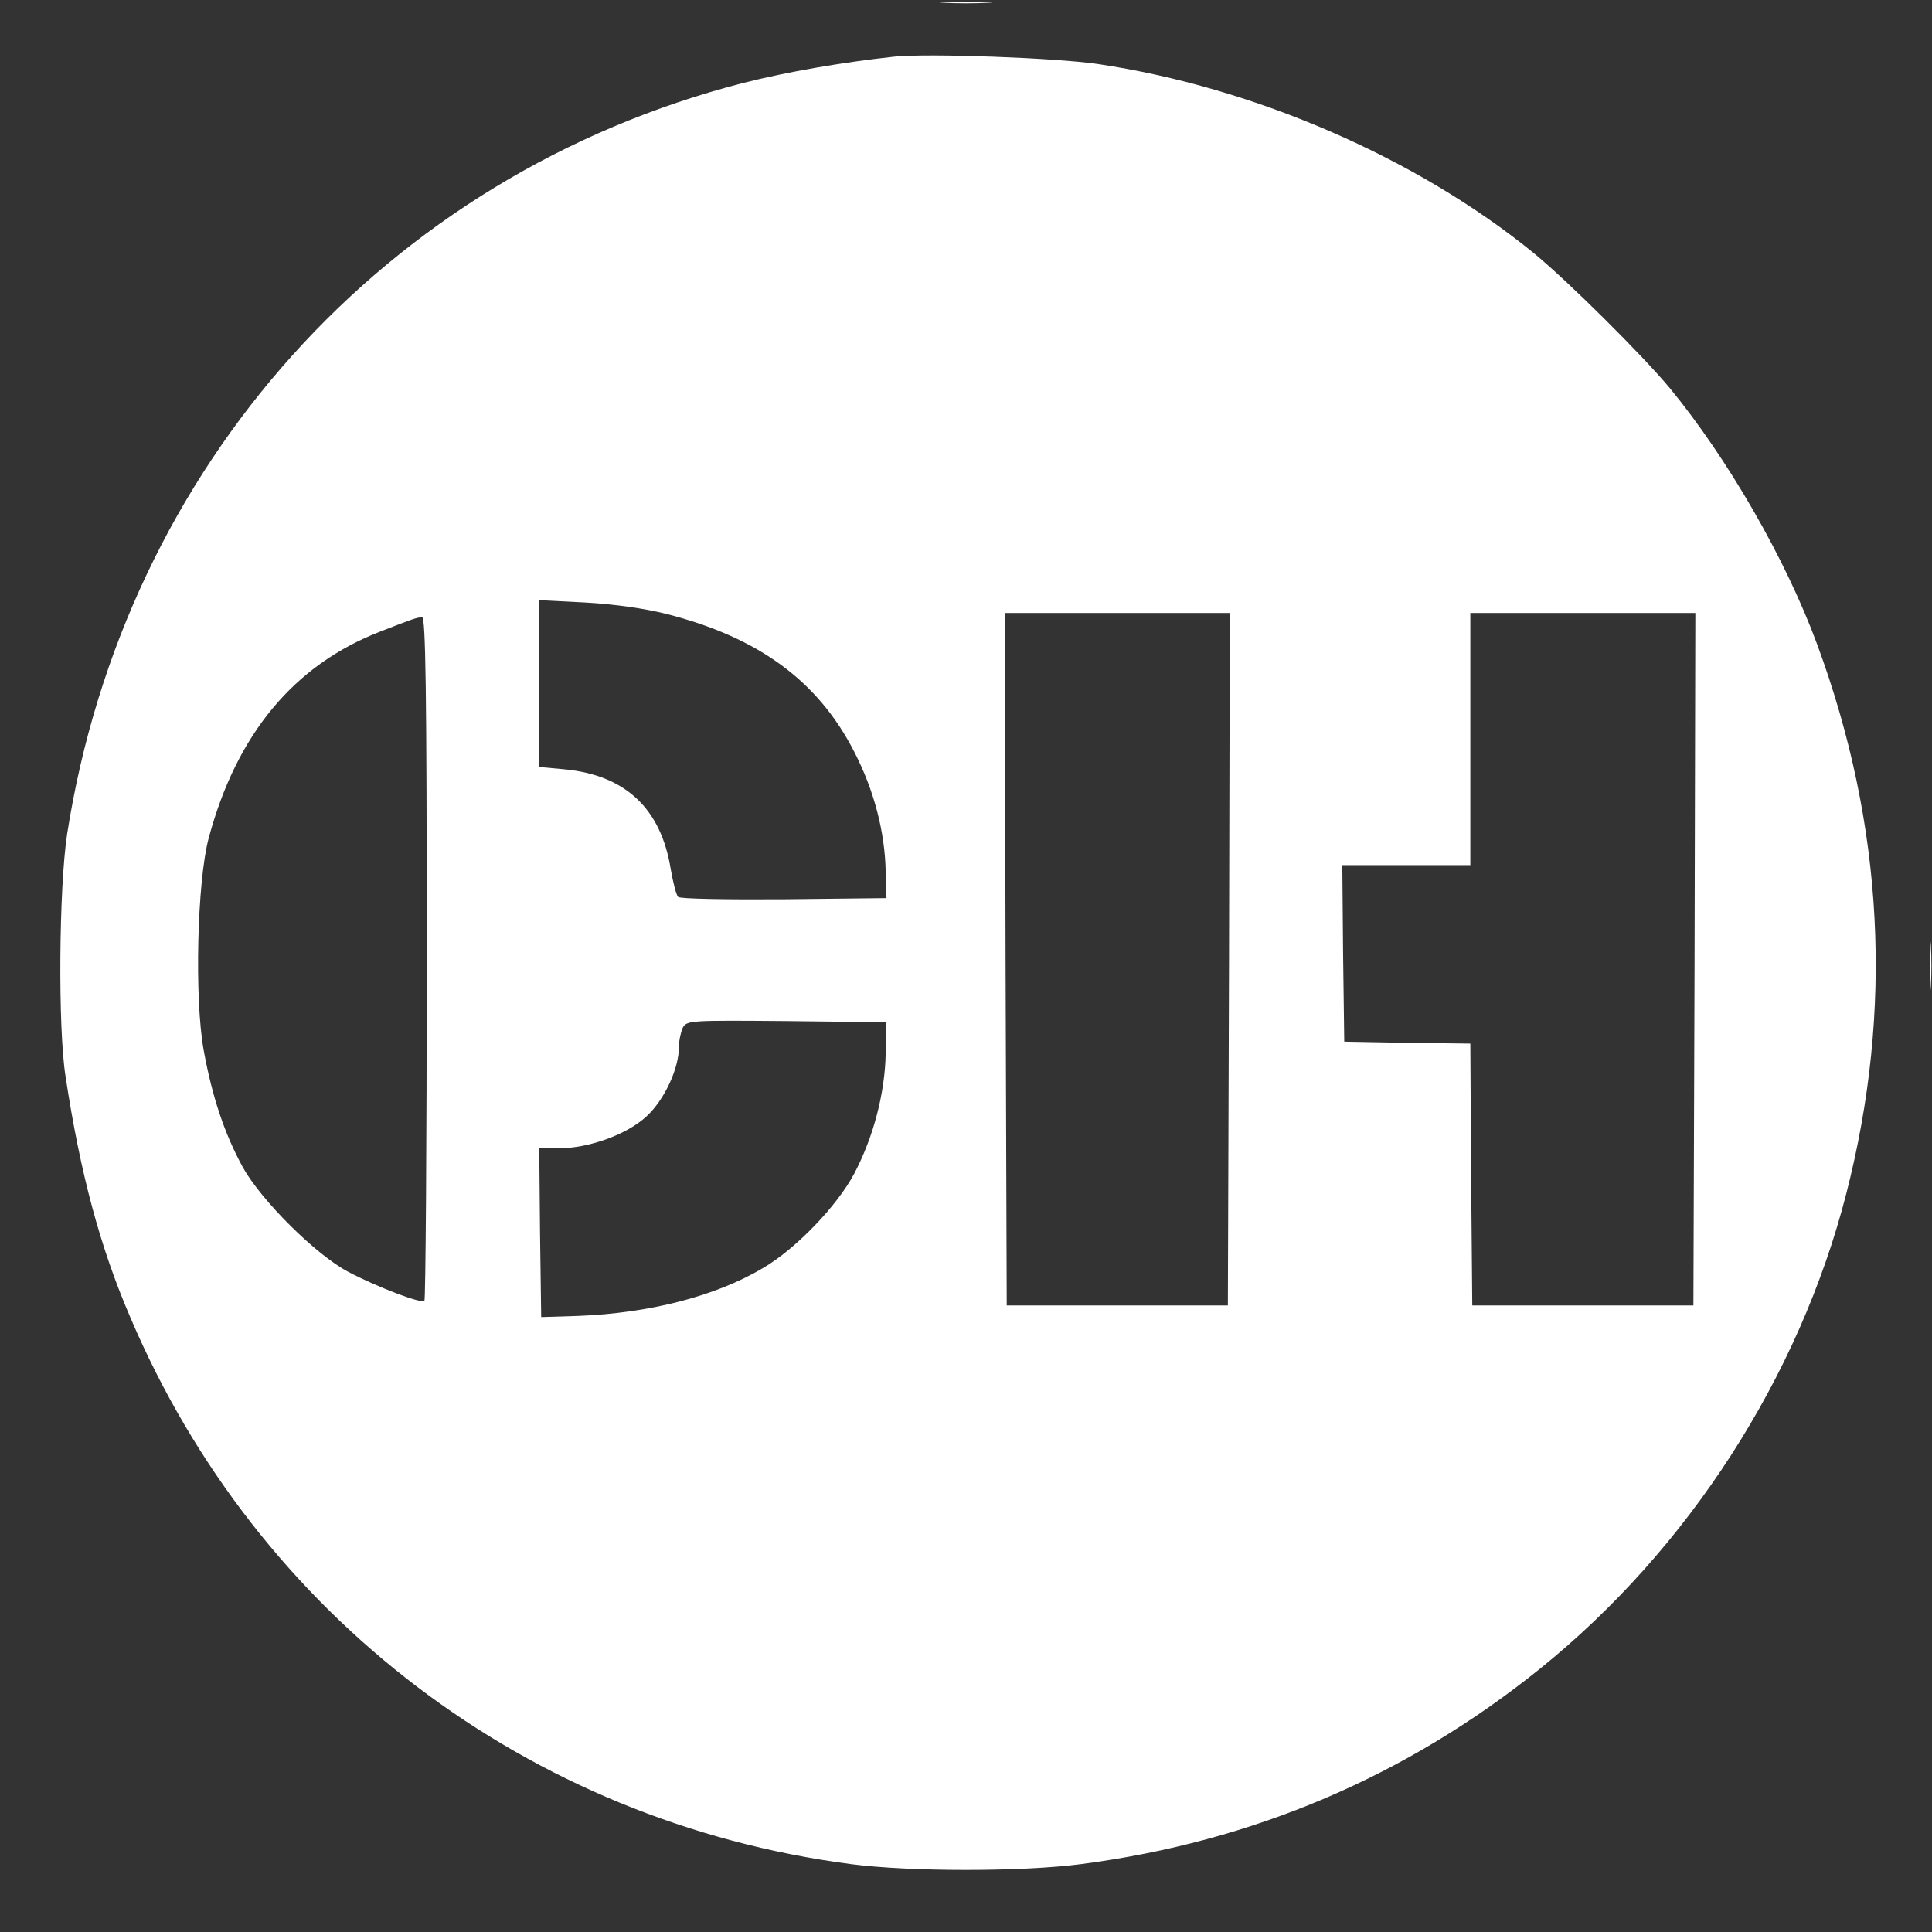 <?xml version="1.0" standalone="no"?>
<!DOCTYPE svg PUBLIC "-//W3C//DTD SVG 20010904//EN"
 "http://www.w3.org/TR/2001/REC-SVG-20010904/DTD/svg10.dtd">
<svg version="1.0" xmlns="http://www.w3.org/2000/svg"
 width="498pt" height="498pt" viewBox="0 0 498 498"
 preserveAspectRatio="xMidYMid meet">

<rect x="0" y="0" width="498" height="498" fill="#333333" stroke="none"/>

<g transform="translate(0,498) scale(0.1,-0.1)"
fill="#FFFFFF" stroke="none">
<path d="M2433 4973 c31 -2 83 -2 115 0 31 2 5 3 -58 3 -63 0 -89 -1 -57 -3z"/>
<path d="M2305 4834 c-130 -14 -276 -39 -390 -68 -920 -237 -1594 -987 -1742
-1936 -21 -138 -24 -499 -4 -625 38 -250 89 -440 167 -621 328 -770 1026
-1300 1857 -1409 153 -20 441 -20 594 0 444 58 839 227 1183 504 382 308 668
752 789 1224 122 475 97 950 -75 1416 -81 220 -231 480 -381 662 -72 86 -261
274 -350 347 -301 245 -720 427 -1123 487 -109 16 -435 28 -525 19z m-585
-1437 c237 -61 389 -173 482 -355 51 -99 79 -206 81 -309 l2 -68 -264 -3
c-146 -1 -268 1 -273 6 -5 5 -13 37 -19 71 -25 157 -117 243 -274 258 l-65 6
0 215 0 215 118 -6 c73 -4 153 -15 212 -30z m1448 -889 l-3 -893 -285 0 -285
0 -3 893 -2 892 290 0 290 0 -2 -892z m1200 0 l-3 -893 -285 0 -285 0 -3 337
-2 338 -163 2 -162 3 -3 228 -2 227 165 0 165 0 0 325 0 325 290 0 290 0 -2
-892z m-3268 4 c0 -483 -3 -881 -6 -885 -8 -8 -121 35 -197 75 -83 44 -223
183 -271 269 -47 86 -79 181 -101 302 -24 133 -17 435 13 547 72 268 220 446
442 532 87 34 93 36 108 37 9 1 12 -181 12 -877z m1183 -248 c-2 -101 -31
-214 -81 -309 -44 -83 -150 -194 -236 -244 -121 -72 -292 -116 -476 -123 l-95
-3 -3 218 -2 217 49 0 c78 0 176 35 227 82 46 42 84 123 84 179 0 17 5 39 10
50 10 19 22 19 268 17 l257 -3 -2 -81z"/>
<path d="M4974 2490 c0 -58 1 -81 3 -52 2 28 2 76 0 105 -2 28 -3 5 -3 -53z"/>
</g>
</svg>

